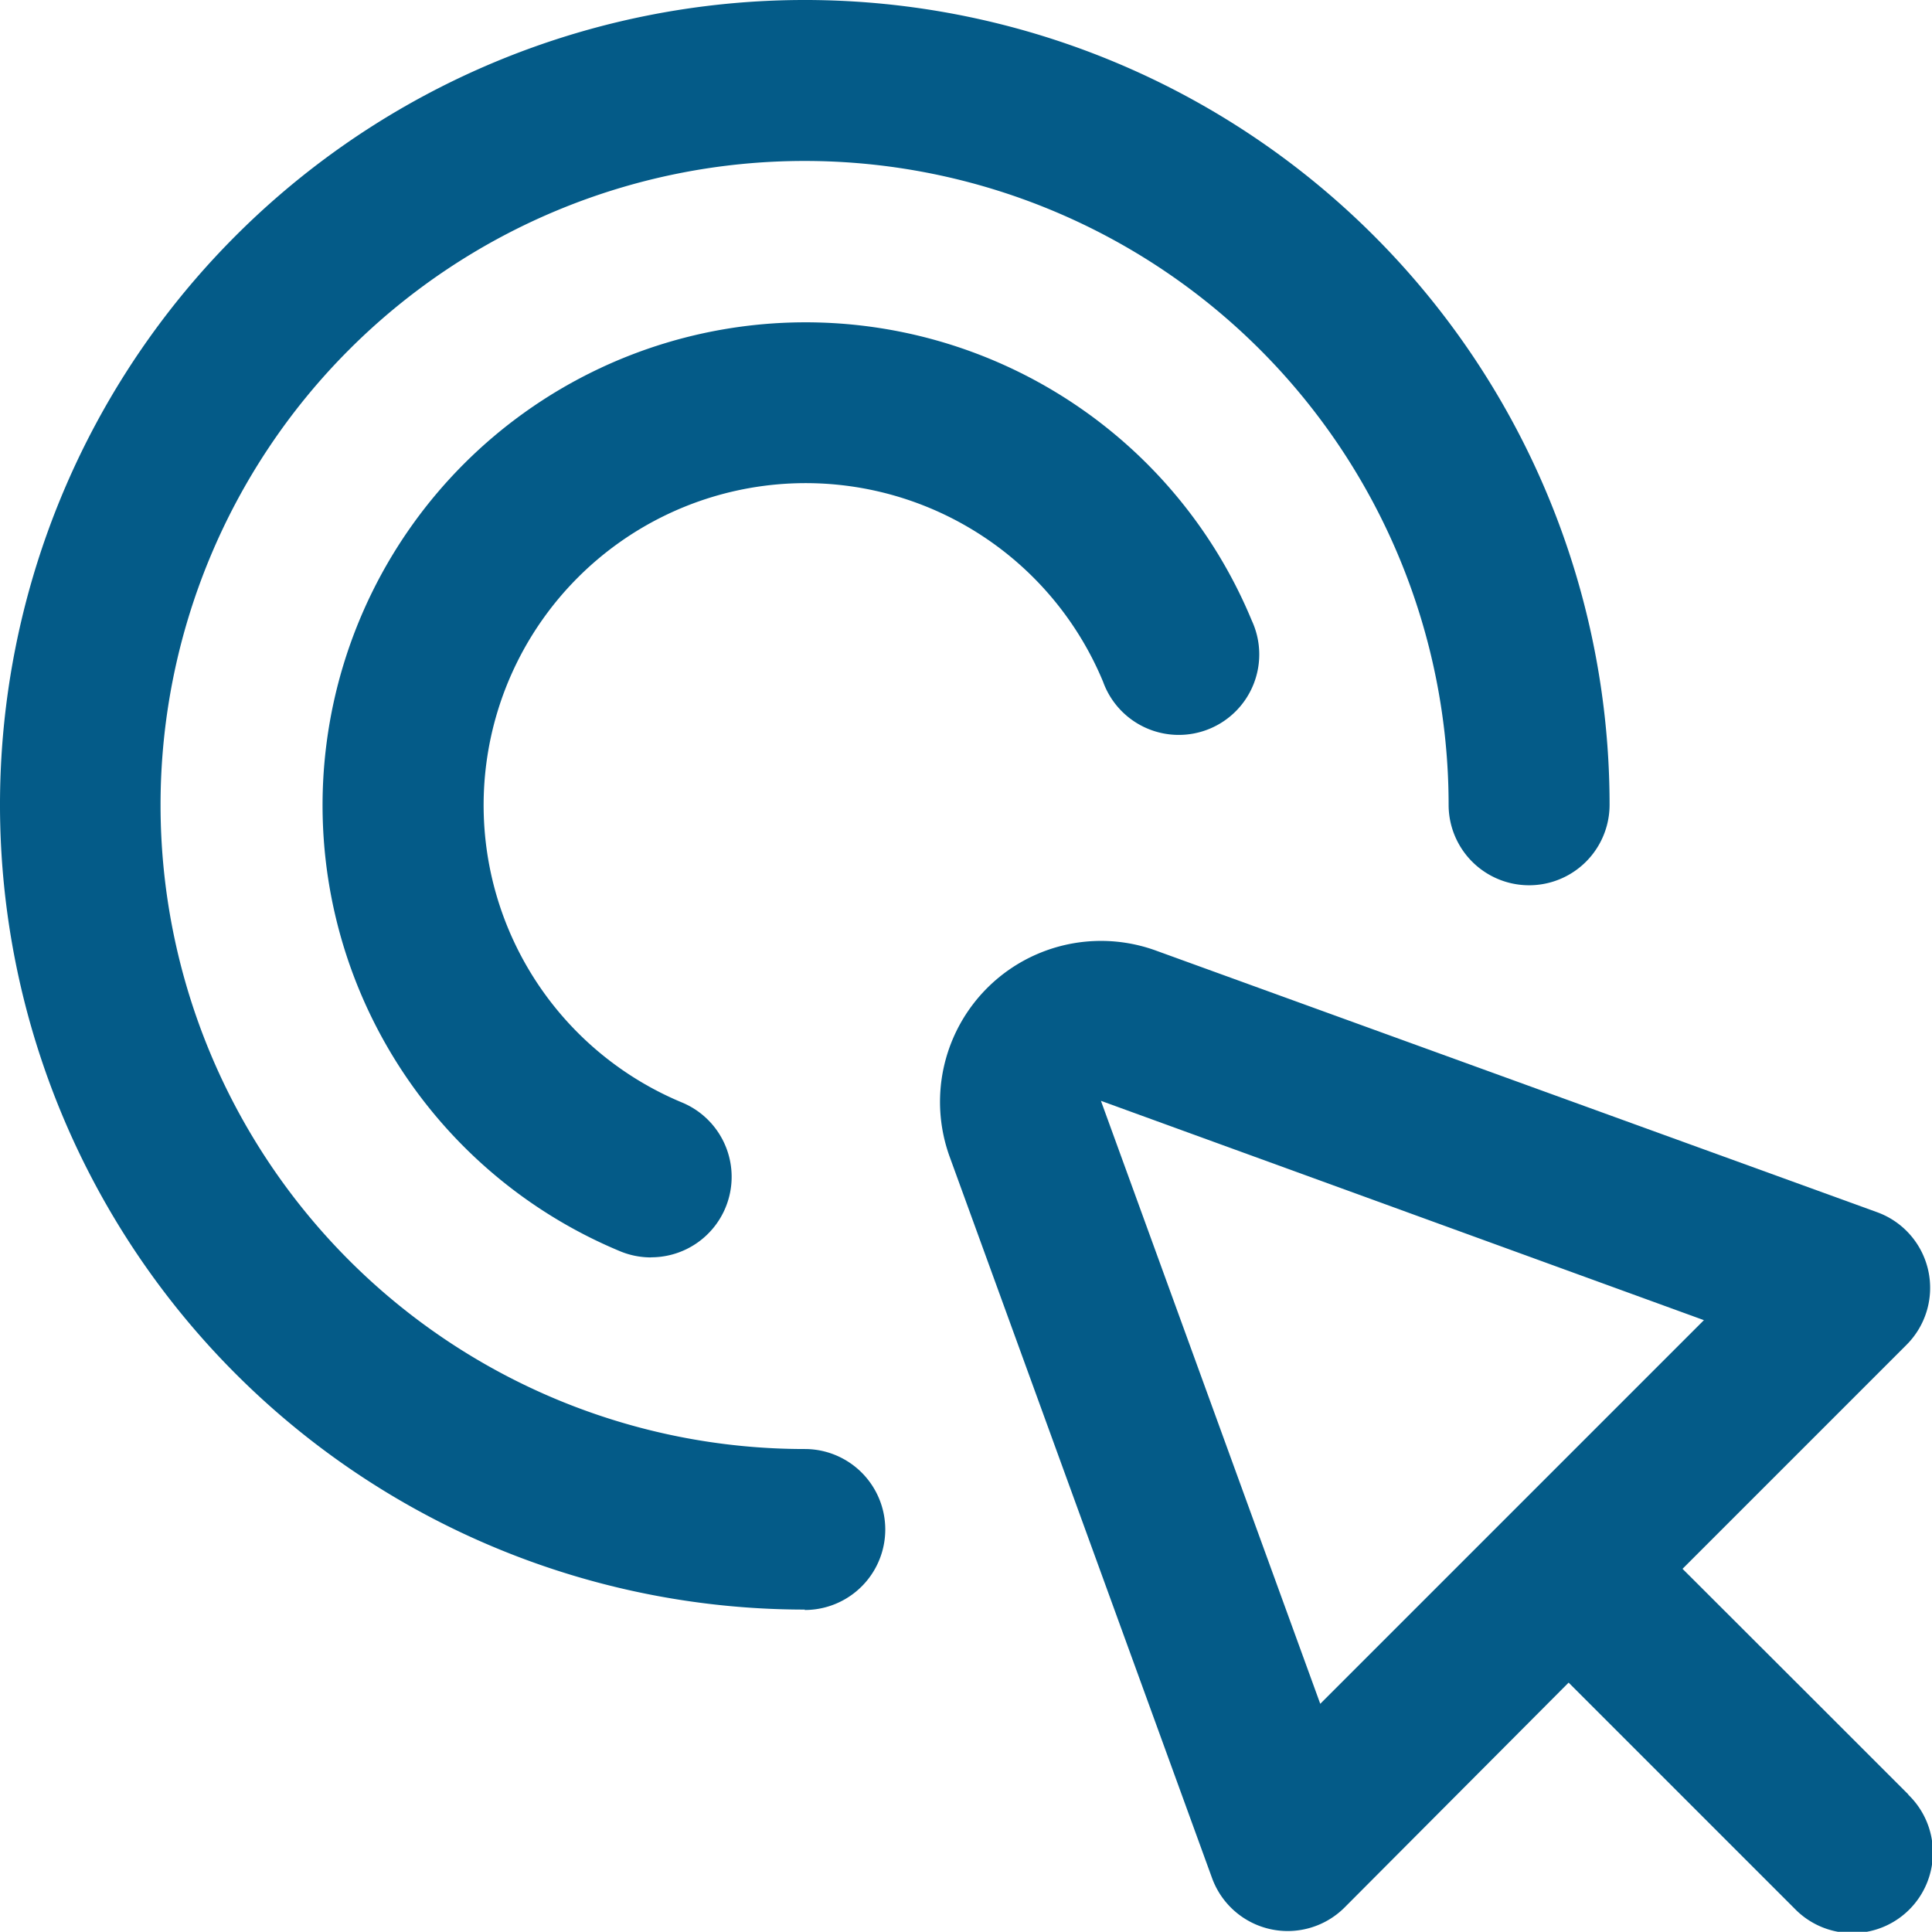 <svg xmlns="http://www.w3.org/2000/svg" width="18.965" height="18.963" viewBox="0 0 18.965 18.963">
  <g id="interactive" transform="translate(0 0)">
    <path id="Path_1733" data-name="Path 1733" d="M21.183,20.067l-.851-.851-1.367-1.365,2.2-2.2a.79.79,0,0,0-.288-1.3l-7.087-2.571A1.58,1.58,0,0,0,11.769,13.8l2.578,7.087a.79.79,0,0,0,1.3.289l2.2-2.208,1.365,1.365.851.851a.79.79,0,1,0,1.117-1.117Zm-5.774-.891-2.153-5.919,5.919,2.153Z" transform="translate(-2.449 -2.451)" fill="#045b88"/>
    <path id="Path_1734" data-name="Path 1734" d="M7.9,15.8a7.9,7.9,0,1,1,7.9-7.9.79.79,0,1,1-1.58,0A6.322,6.322,0,1,0,7.9,14.224a.79.79,0,1,1,0,1.58Z" transform="translate(0 0)" fill="#045b88"/>
    <path id="Path_1735" data-name="Path 1735" d="M7.228,13.183a.79.79,0,0,1-.3-.06,4.741,4.741,0,1,1,6.2-6.191.79.79,0,1,1-1.46.6,3.161,3.161,0,1,0-4.134,4.13.79.79,0,0,1-.3,1.52Z" transform="translate(-0.84 -0.84)" fill="#045b88"/>
  </g>
</svg>
